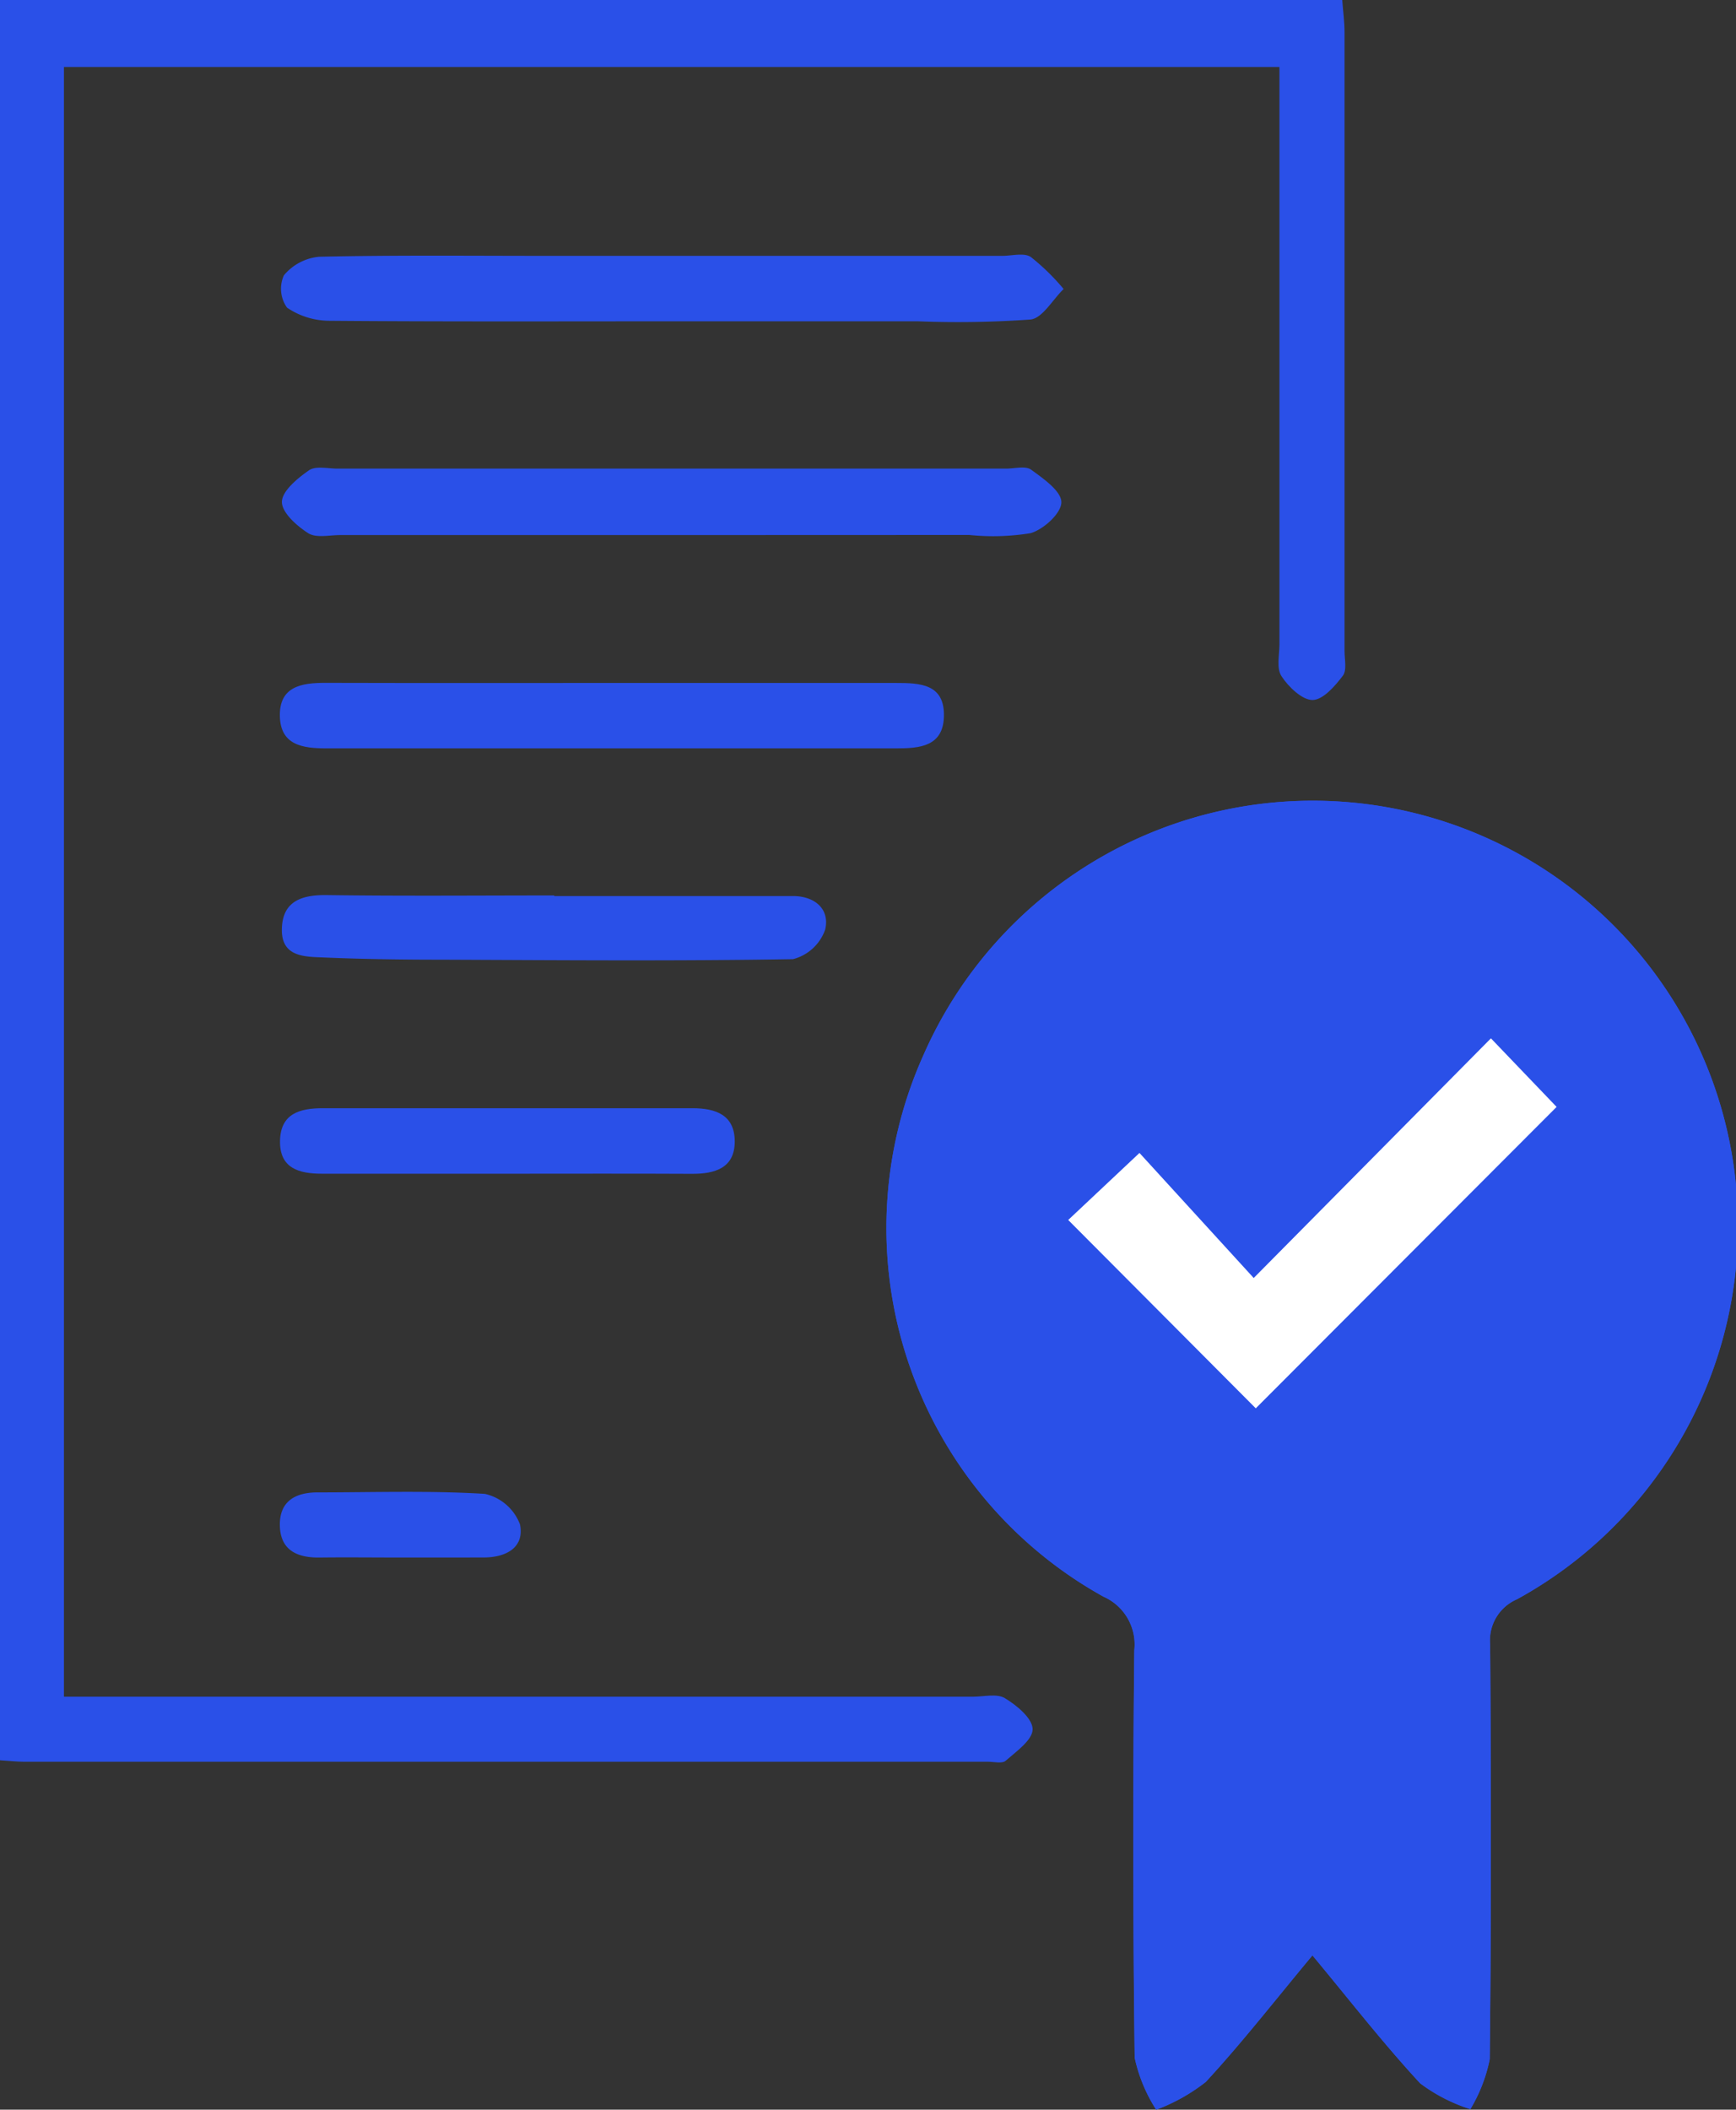 <svg xmlns="http://www.w3.org/2000/svg" width="32.932" height="40" viewBox="0 0 32.932 40">
  <rect x="0" y="0" width="32.932" height="40" fill="#333333" stroke="none"/>
  <g id="Group_2914" data-name="Group 2914" transform="translate(-607.489 -694.628)">
    <path id="Path_2635" data-name="Path 2635" d="M2014.237,1176.216c.71.854,1.344,1.67,2.044,2.426a3.18,3.18,0,0,0,.952.489,2.968,2.968,0,0,0,.367-.946c.03-2.621.026-5.242.008-7.864a.846.846,0,0,1,.509-.857,8.066,8.066,0,1,0-11.267-10.3,7.993,7.993,0,0,0,3.422,10.25.991.991,0,0,1,.586,1.017q-.039,3.862.007,7.725a2.984,2.984,0,0,0,.408.986,3.5,3.5,0,0,0,.941-.527C2012.9,1177.874,2013.521,1177.075,2014.237,1176.216Z" transform="translate(-1381.851 -444.514)" fill="#2a50e8"/>
    <path id="Path_2636" data-name="Path 2636" d="M1884.331,1044.03h25.462c.016.214.044.412.044.61q0,5.865,0,11.731c0,.161.048.368-.033.472-.151.2-.379.459-.575.459s-.455-.247-.587-.45c-.1-.149-.04-.4-.04-.608q0-5.072,0-10.144v-.8h-23.058V1076.2h17.239c.207,0,.457-.065.61.027.225.135.524.383.527.587s-.308.423-.511.6c-.066.059-.222.019-.337.019q-9.141,0-18.282,0c-.135,0-.27-.016-.46-.028Z" transform="translate(-1276.842 -349.402)" fill="#2a50e8"/>
    <path id="Path_2637" data-name="Path 2637" d="M2014.237,1176.216c-.715.858-1.338,1.657-2.023,2.4a3.5,3.5,0,0,1-.941.527,2.984,2.984,0,0,1-.408-.986q-.051-3.862-.007-7.725a.991.991,0,0,0-.586-1.017,7.993,7.993,0,0,1-3.422-10.25,8.066,8.066,0,1,1,11.267,10.3.846.846,0,0,0-.509.857c.018,2.621.022,5.243-.008,7.864a2.968,2.968,0,0,1-.367.946,3.18,3.18,0,0,1-.952-.489C2015.581,1177.887,2014.947,1177.07,2014.237,1176.216Zm6.82-13.784a6.755,6.755,0,0,0-6.7-6.876,6.834,6.834,0,1,0,6.7,6.876Zm-4.716,7.922h-4.191v6.4c.541-.647.977-1.178,1.424-1.7.518-.6.809-.6,1.328,0,.451.528.892,1.065,1.439,1.718Z" transform="translate(-1381.851 -444.514)" fill="#2a50e8"/>
    <path id="Path_2638" data-name="Path 2638" d="M1930.443,1109.574h-6.273c-.207,0-.458.06-.609-.035-.219-.139-.507-.395-.5-.6s.3-.445.515-.594c.128-.087.357-.031.541-.031H1936.8c.161,0,.366-.057.473.02.233.169.574.406.574.617s-.339.517-.584.587a4.406,4.406,0,0,1-1.164.034Z" transform="translate(-1310.224 -404.801)" fill="#2a50e8"/>
    <path id="Path_2639" data-name="Path 2639" d="M1930.358,1080.288c-2.159,0-4.319.008-6.478-.01a1.438,1.438,0,0,1-.807-.249.619.619,0,0,1-.06-.612.987.987,0,0,1,.67-.353c1.424-.032,2.848-.017,4.273-.017h8.684c.184,0,.412-.064.542.021a4.2,4.2,0,0,1,.623.608c-.208.2-.4.552-.626.578a19.467,19.467,0,0,1-2.133.034Z" transform="translate(-1310.139 -379.568)" fill="#2a50e8"/>
    <path id="Path_2640" data-name="Path 2640" d="M1929.129,1137.863q2.686,0,5.372,0c.463,0,.935.015.916.64-.017.563-.455.6-.9.6q-5.407,0-10.813,0c-.45,0-.875-.058-.884-.617s.415-.626.866-.625C1925.5,1137.866,1927.316,1137.863,1929.129,1137.863Z" transform="translate(-1310.022 -430.286)" fill="#2a50e8"/>
    <path id="Path_2641" data-name="Path 2641" d="M1928.248,1167.057c1.509,0,3.017,0,4.525,0,.417,0,.706.246.615.635a.879.879,0,0,1-.611.562c-2.214.037-4.429.019-6.644.01-.754,0-1.507-.01-2.26-.042-.356-.015-.8-.006-.792-.533s.364-.656.849-.65c1.439.02,2.879.007,4.318.007Z" transform="translate(-1310.245 -455.44)" fill="#2a50e8"/>
    <path id="Path_2642" data-name="Path 2642" d="M1927.124,1197.559c-1.169,0-2.339,0-3.508,0-.437,0-.808-.1-.8-.62s.373-.622.81-.622q3.508,0,7.016,0c.443,0,.8.129.8.631s-.374.615-.811.613C1929.462,1197.555,1928.293,1197.559,1927.124,1197.559Z" transform="translate(-1310.015 -480.677)" fill="#2a50e8"/>
    <path id="Path_2643" data-name="Path 2643" d="M1925.08,1250.3c-.505,0-1.011-.006-1.516,0-.424.007-.746-.135-.758-.6s.29-.636.721-.635c1.057,0,2.115-.036,3.168.028a.931.931,0,0,1,.666.578c.09.439-.263.631-.7.628C1926.136,1250.3,1925.608,1250.3,1925.08,1250.3Z" transform="translate(-1310.008 -526.141)" fill="#2a50e8"/>
    <path id="Path_2644" data-name="Path 2644" d="M2053.825,1270.233v6.421c-.547-.654-.988-1.191-1.439-1.719-.519-.607-.811-.607-1.328,0-.447.522-.883,1.052-1.424,1.7v-6.4Z" transform="translate(-1419.336 -544.393)" fill="#2a50e8"/>
    <path id="Path_2645" data-name="Path 2645" d="M2034.695,1191.255l4.5-4.544,1.246,1.3-5.707,5.715-3.558-3.571,1.352-1.271Z" transform="translate(-1403.423 -472.396)" fill="#fff"/>
  </g>
</svg>
